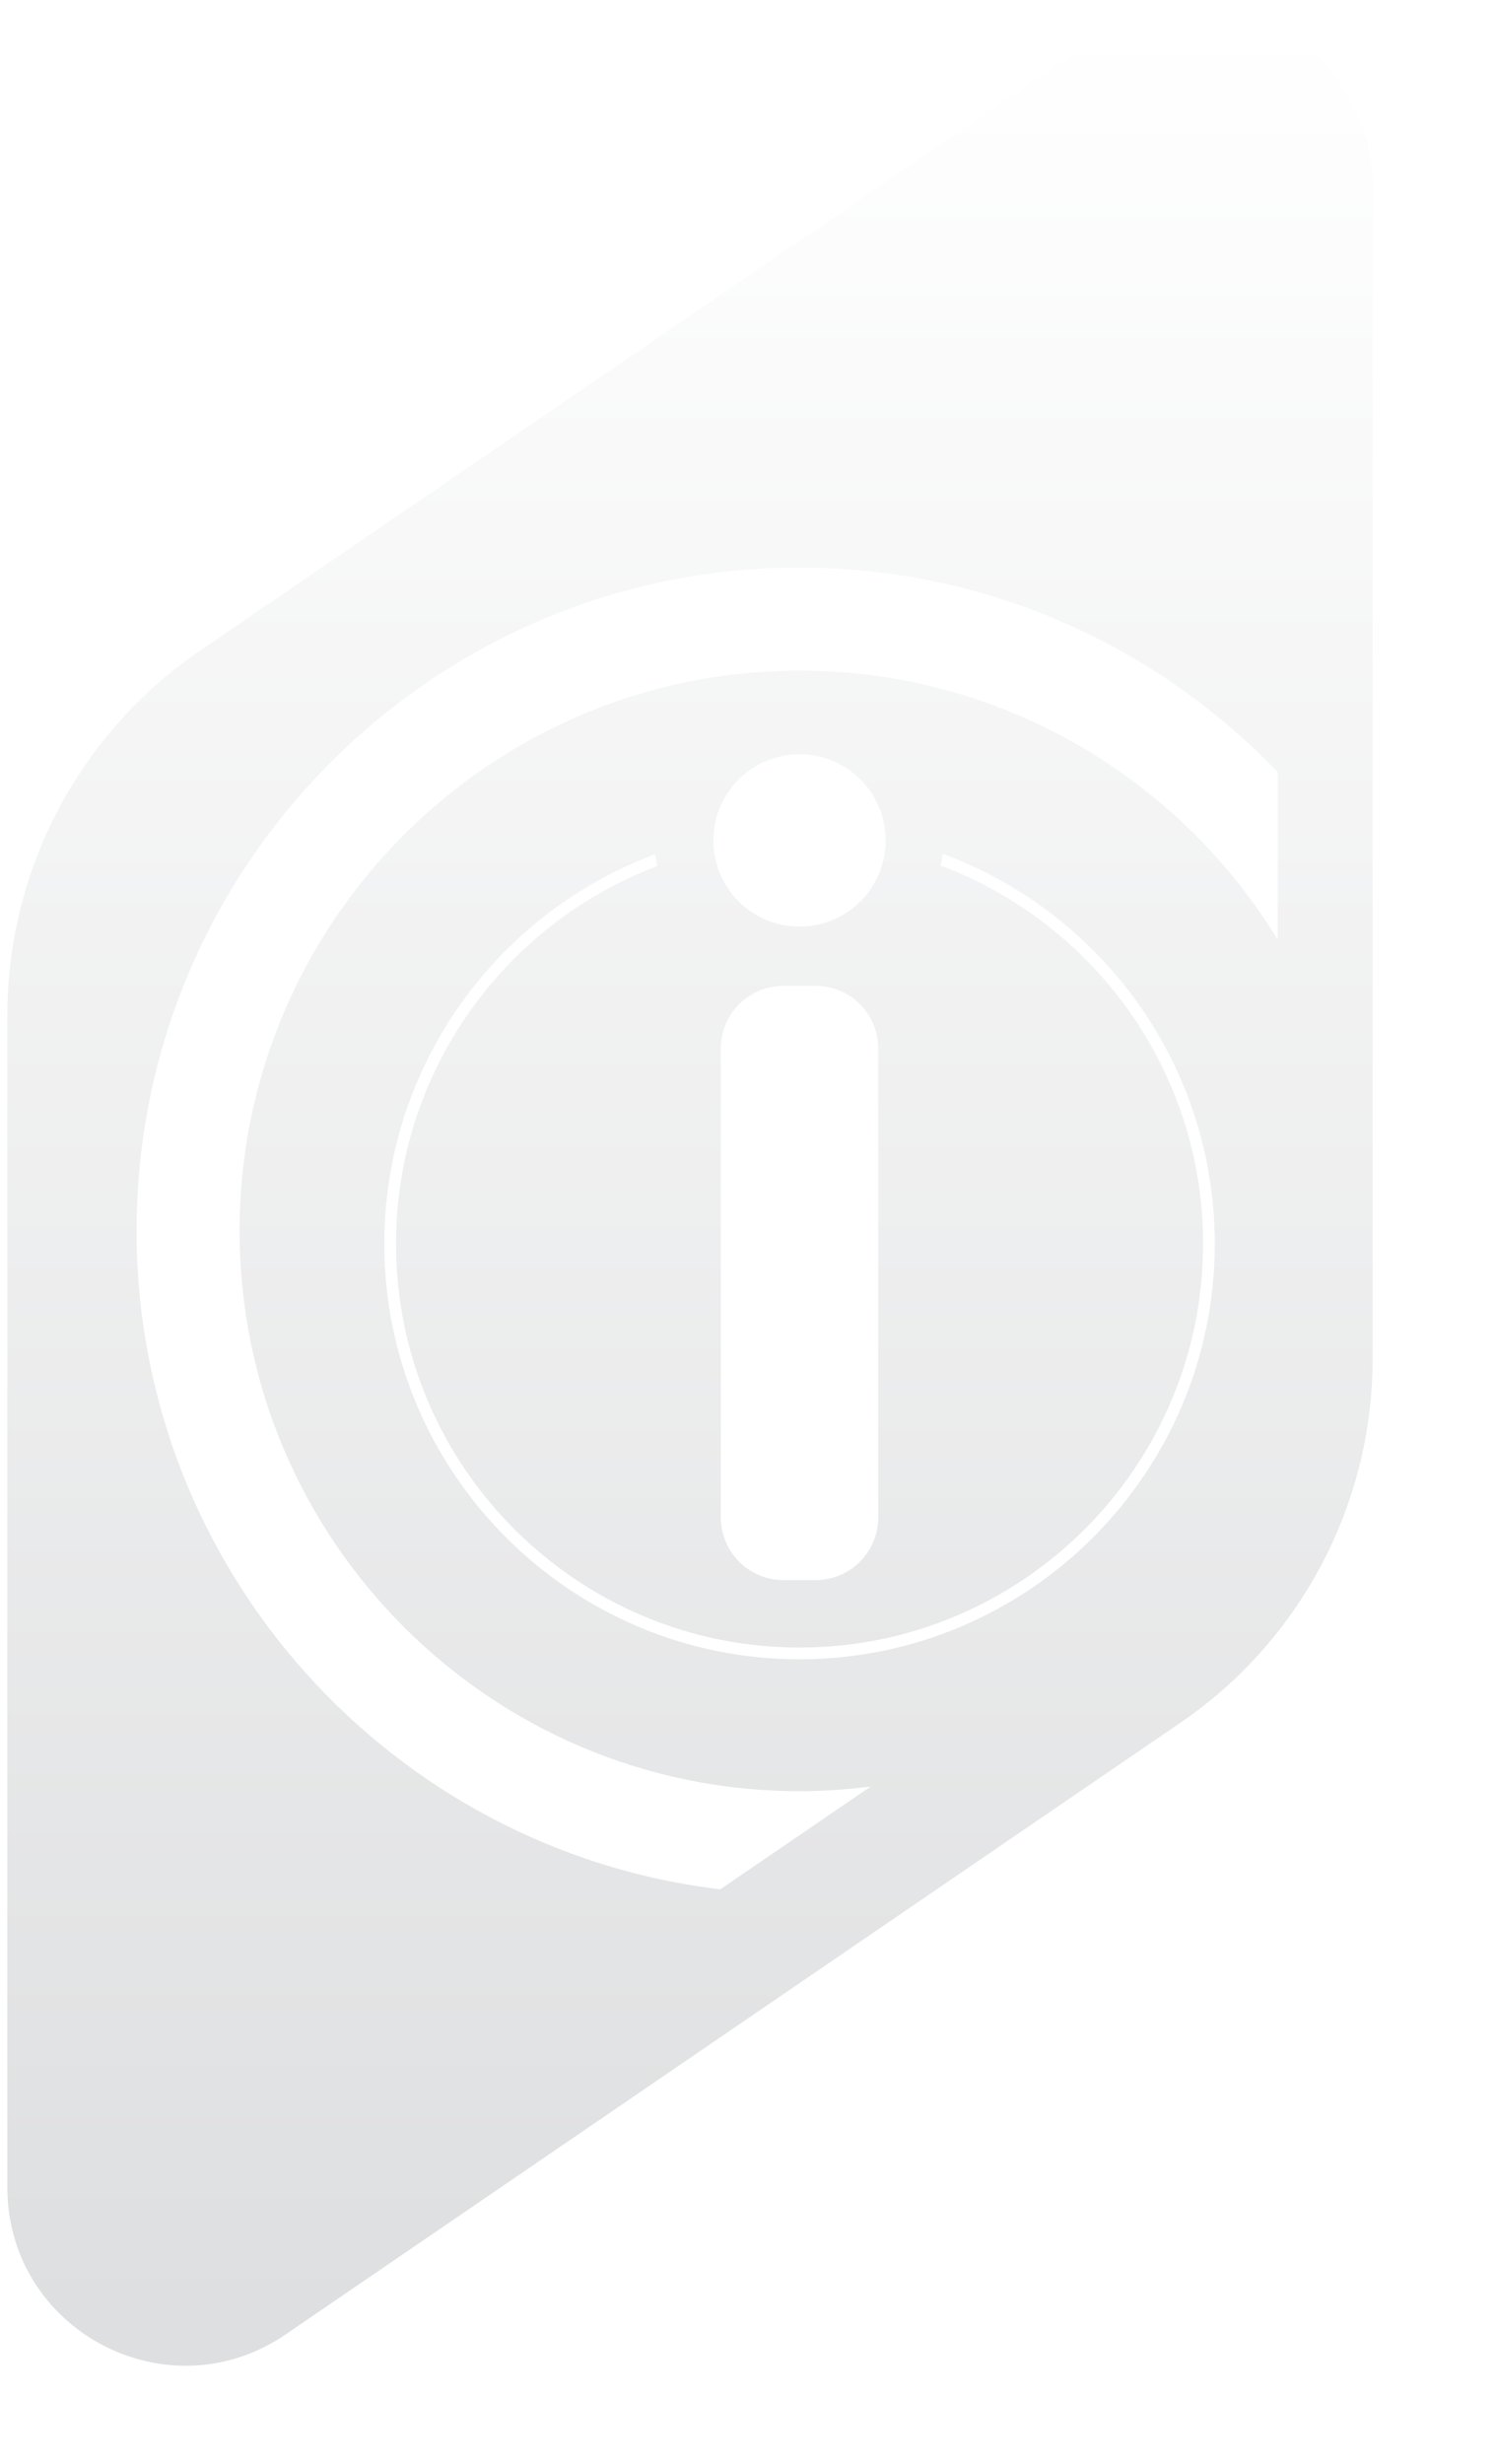 <?xml version="1.0" encoding="UTF-8" standalone="no"?><!DOCTYPE svg PUBLIC "-//W3C//DTD SVG 1.1//EN" "http://www.w3.org/Graphics/SVG/1.1/DTD/svg11.dtd"><svg width="100%" height="100%" viewBox="0 0 85 140" version="1.1" xmlns="http://www.w3.org/2000/svg" xmlns:xlink="http://www.w3.org/1999/xlink" xml:space="preserve" xmlns:serif="http://www.serif.com/" style="fill-rule:evenodd;clip-rule:evenodd;stroke-linejoin:round;stroke-miterlimit:2;"><g id="nav-icon--info" opacity="0.57"><path d="M72.644,53.392c-5.598,-9.158 -15.689,-15.285 -27.185,-15.285c-17.555,0 -31.837,14.283 -31.837,31.837c0,17.555 14.282,31.837 31.837,31.837c1.372,0 2.72,-0.097 4.047,-0.266l-8.555,5.844c-18.666,-2.235 -33.186,-18.156 -33.186,-37.415c-0,-20.784 16.909,-37.694 37.694,-37.694c10.675,0 20.32,4.468 27.185,11.623l-0,9.519Zm-22.71,6.19l0,26.642c0,1.967 -1.594,3.562 -3.561,3.562l-1.828,-0c-1.968,-0 -3.562,-1.595 -3.562,-3.562l-0,-26.642c-0,-1.967 1.594,-3.562 3.562,-3.562l1.828,0c1.967,0 3.561,1.595 3.561,3.562Zm-4.475,-6.93c-2.705,0 -4.898,-2.192 -4.898,-4.896c0,-2.706 2.193,-4.898 4.898,-4.898c2.705,0 4.897,2.192 4.897,4.898c-0,2.704 -2.192,4.896 -4.897,4.896Zm-0,41.635c-13.019,0 -23.609,-10.591 -23.609,-23.61c-0,-10.136 6.421,-18.799 15.408,-22.138c0.023,0.228 0.058,0.453 0.105,0.675c-8.667,3.28 -14.847,11.662 -14.847,21.463c-0,12.651 10.292,22.943 22.943,22.943c12.65,0 22.943,-10.292 22.943,-22.943c-0,-9.826 -6.212,-18.226 -14.914,-21.489c0.049,-0.221 0.08,-0.448 0.105,-0.676c9.022,3.322 15.475,12.004 15.475,22.165c0,13.019 -10.59,23.61 -23.609,23.61Zm16.765,-92.054l-50.877,34.758c-6.838,4.672 -10.929,12.421 -10.929,20.703l0,66.604c0,8.13 9.108,12.938 15.821,8.352l50.876,-34.759c6.839,-4.672 10.929,-12.42 10.929,-20.702l0,-66.605c0,-8.13 -9.107,-12.938 -15.82,-8.351Z" style="fill:url(#_Linear1);fill-rule:nonzero; filter:url(#shadow);"/></g><defs><filter id="shadow"><feDropShadow dx="4" dy="2" stdDeviation="2.2" flood-opacity="0.5" />
    </filter><linearGradient id="_Linear1" x1="0" y1="0" x2="1" y2="0" gradientUnits="userSpaceOnUse" gradientTransform="matrix(0,133.978,-133.978,0,39.231,0.452)"><stop offset="0" style="stop-color:#fff;stop-opacity:1"/><stop offset="1" style="stop-color:#c4c6c8;stop-opacity:1"/></linearGradient></defs></svg>